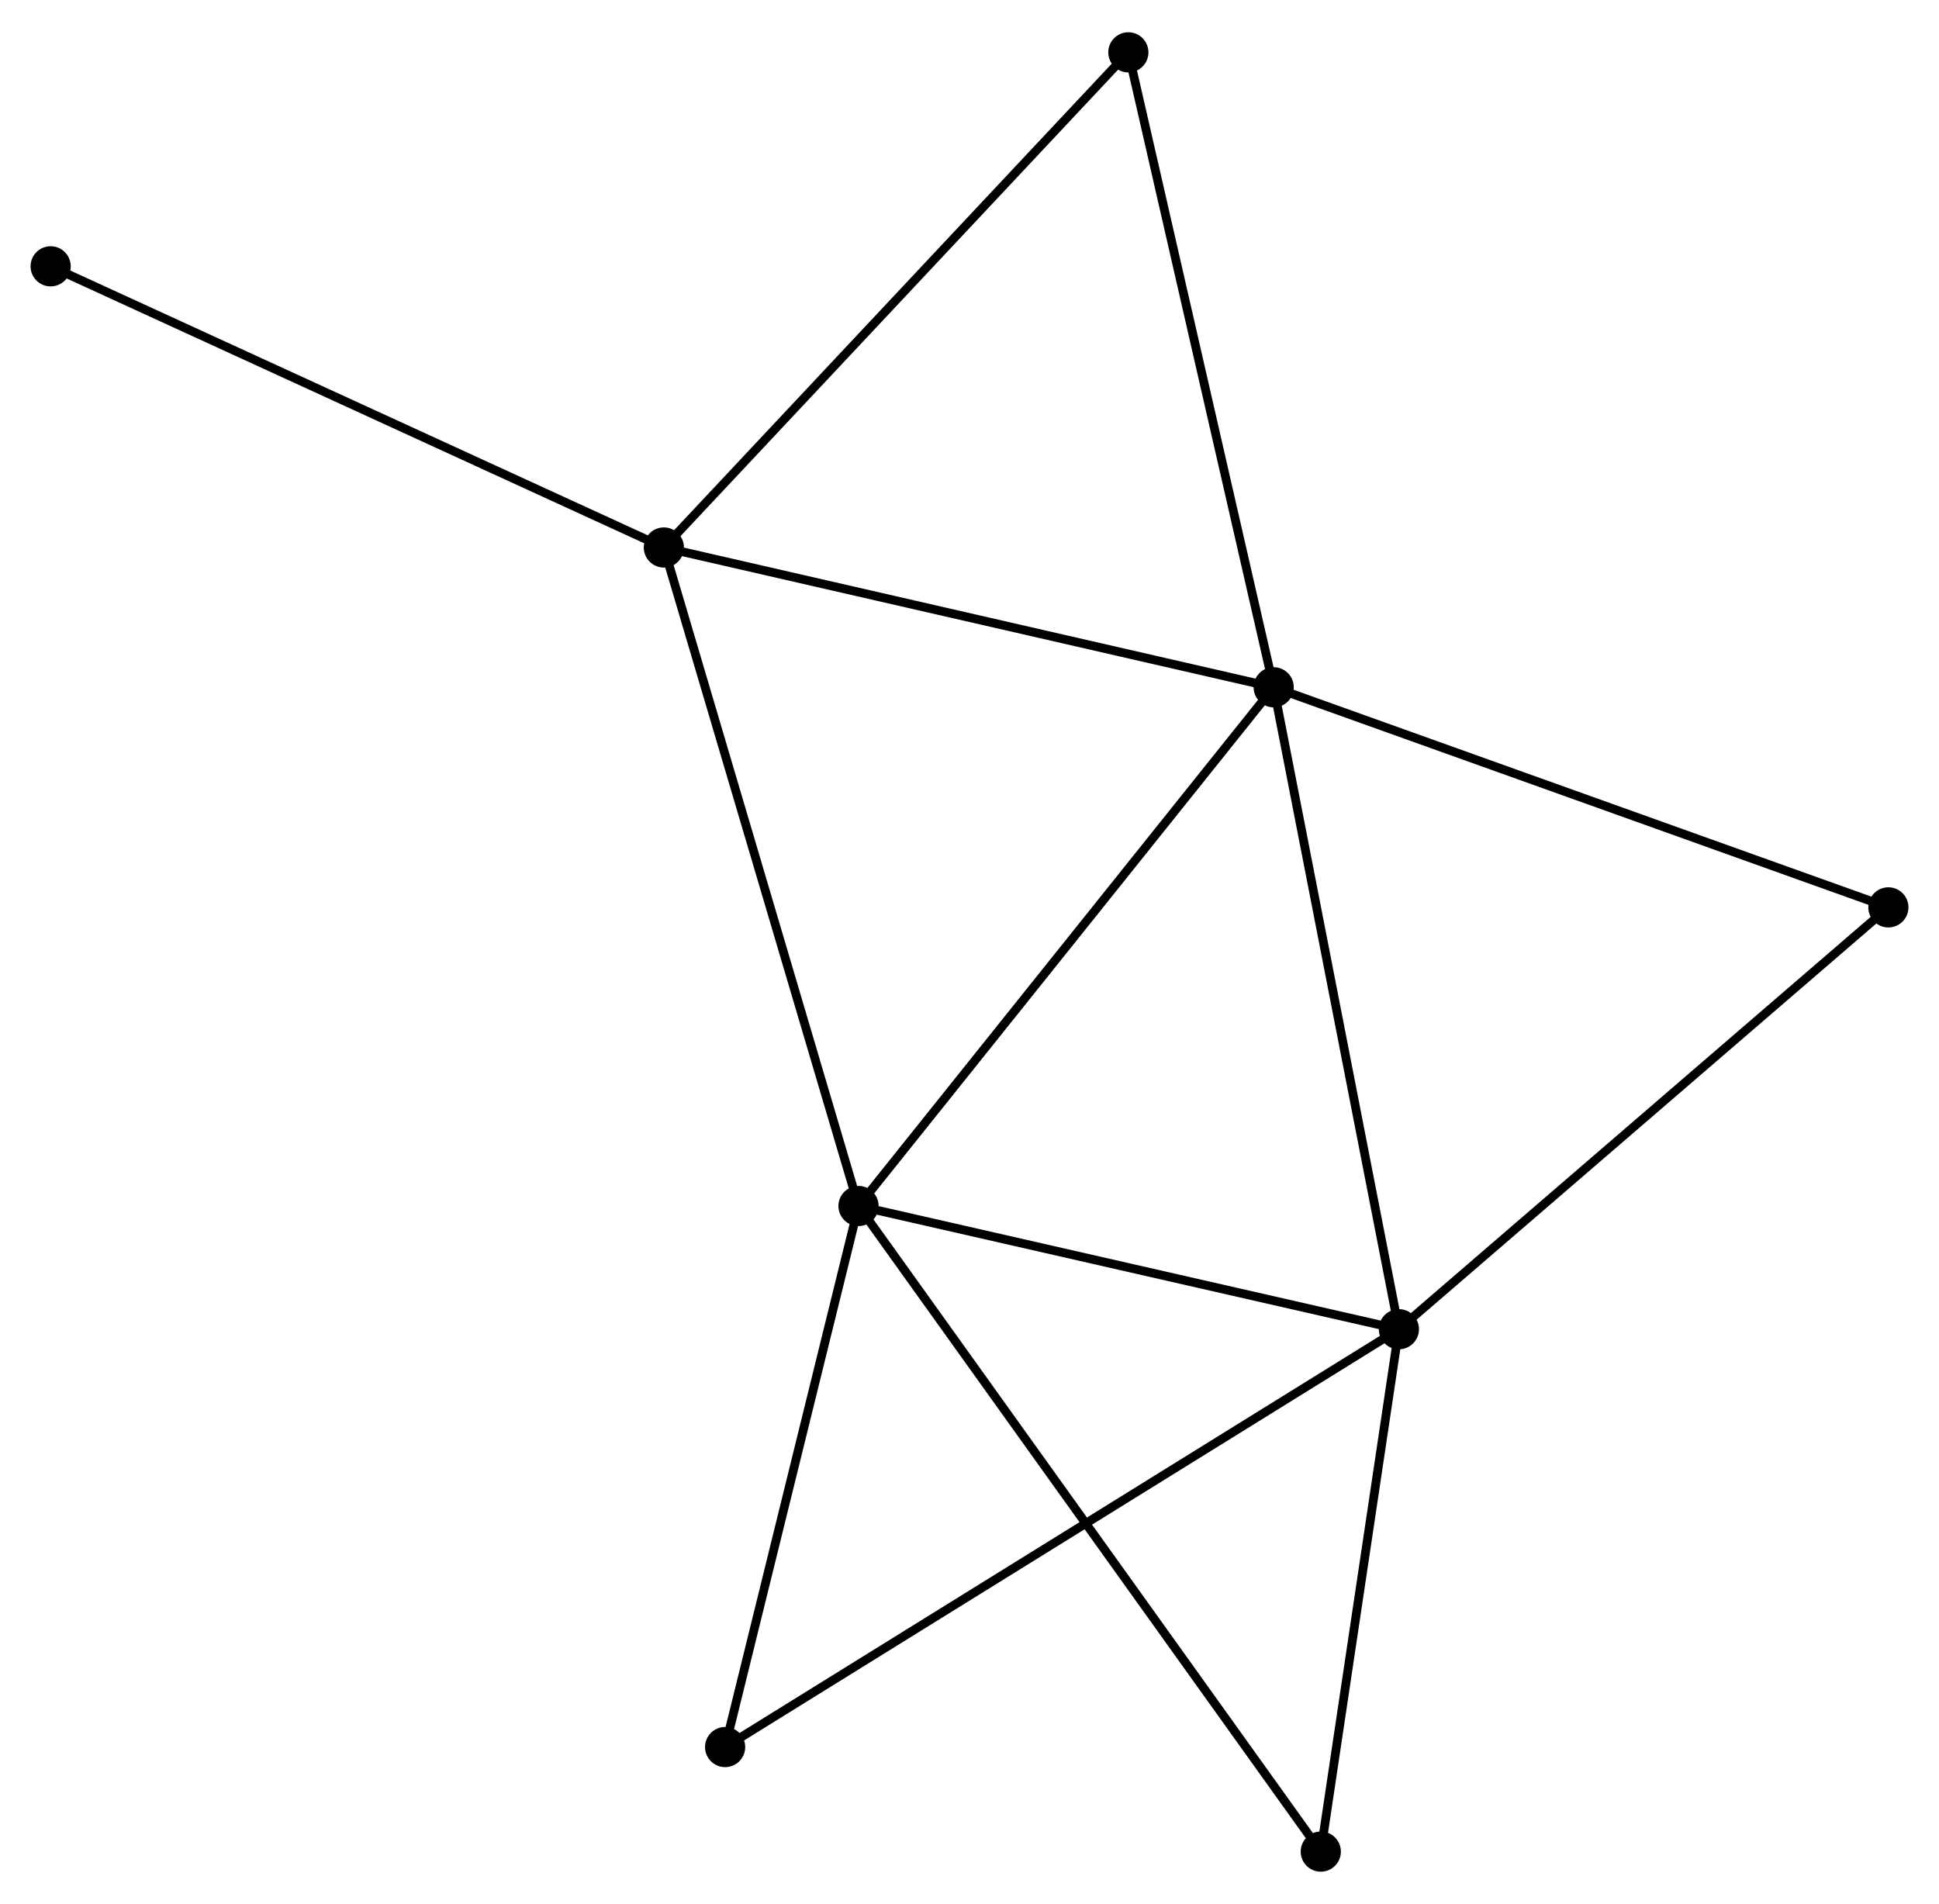 <?xml version="1.0" encoding="UTF-8" standalone="no"?>
<!DOCTYPE svg PUBLIC "-//W3C//DTD SVG 1.1//EN"
 "http://www.w3.org/Graphics/SVG/1.1/DTD/svg11.dtd">
<!-- Generated by graphviz version 2.36.0 (20140111.2315)
 -->
<!-- Title: %3 Pages: 1 -->
<svg width="222pt" height="218pt"
 viewBox="0.00 0.00 222.04 217.65" xmlns="http://www.w3.org/2000/svg" xmlns:xlink="http://www.w3.org/1999/xlink">
<g id="graph0" class="graph" transform="scale(1 1) rotate(0) translate(4 213.65)">
<title>%3</title>
<!-- 0 -->
<g id="node1" class="node"><title>0</title>
<ellipse fill="black" stroke="black" cx="141.853" cy="-135.139" rx="1.8" ry="1.8"/>
</g>
<!-- 1 -->
<g id="node2" class="node"><title>1</title>
<ellipse fill="black" stroke="black" cx="156.19" cy="-61.624" rx="1.8" ry="1.8"/>
</g>
<!-- 0&#45;&#45;1 -->
<g id="edge1" class="edge"><title>0&#45;&#45;1</title>
<path fill="none" stroke="black" d="M142.207,-133.322C144.173,-123.239 153.728,-74.245 155.795,-63.648"/>
</g>
<!-- 2 -->
<g id="node3" class="node"><title>2</title>
<ellipse fill="black" stroke="black" cx="94.311" cy="-75.735" rx="1.8" ry="1.8"/>
</g>
<!-- 0&#45;&#45;2 -->
<g id="edge2" class="edge"><title>0&#45;&#45;2</title>
<path fill="none" stroke="black" d="M140.677,-133.671C134.157,-125.524 102.473,-85.933 95.62,-77.37"/>
</g>
<!-- 3 -->
<g id="node4" class="node"><title>3</title>
<ellipse fill="black" stroke="black" cx="72.02" cy="-151.146" rx="1.8" ry="1.8"/>
</g>
<!-- 0&#45;&#45;3 -->
<g id="edge3" class="edge"><title>0&#45;&#45;3</title>
<path fill="none" stroke="black" d="M139.838,-135.601C129.64,-137.938 83.813,-148.443 73.911,-150.713"/>
</g>
<!-- 4 -->
<g id="node5" class="node"><title>4</title>
<ellipse fill="black" stroke="black" cx="212.243" cy="-109.934" rx="1.8" ry="1.8"/>
</g>
<!-- 0&#45;&#45;4 -->
<g id="edge4" class="edge"><title>0&#45;&#45;4</title>
<path fill="none" stroke="black" d="M143.593,-134.516C153.247,-131.059 200.159,-114.261 210.306,-110.628"/>
</g>
<!-- 5 -->
<g id="node6" class="node"><title>5</title>
<ellipse fill="black" stroke="black" cx="125.211" cy="-207.85" rx="1.8" ry="1.8"/>
</g>
<!-- 0&#45;&#45;5 -->
<g id="edge5" class="edge"><title>0&#45;&#45;5</title>
<path fill="none" stroke="black" d="M141.441,-136.937C139.159,-146.909 128.068,-195.368 125.669,-205.849"/>
</g>
<!-- 1&#45;&#45;2 -->
<g id="edge6" class="edge"><title>1&#45;&#45;2</title>
<path fill="none" stroke="black" d="M154.405,-62.031C145.527,-64.055 106.176,-73.029 96.477,-75.241"/>
</g>
<!-- 1&#45;&#45;4 -->
<g id="edge7" class="edge"><title>1&#45;&#45;4</title>
<path fill="none" stroke="black" d="M157.575,-62.818C165.263,-69.444 202.62,-101.64 210.7,-108.604"/>
</g>
<!-- 6 -->
<g id="node7" class="node"><title>6</title>
<ellipse fill="black" stroke="black" cx="79.036" cy="-13.774" rx="1.8" ry="1.8"/>
</g>
<!-- 1&#45;&#45;6 -->
<g id="edge8" class="edge"><title>1&#45;&#45;6</title>
<path fill="none" stroke="black" d="M154.578,-60.624C144.538,-54.397 90.654,-20.98 80.639,-14.768"/>
</g>
<!-- 7 -->
<g id="node8" class="node"><title>7</title>
<ellipse fill="black" stroke="black" cx="147.248" cy="-1.8" rx="1.8" ry="1.8"/>
</g>
<!-- 1&#45;&#45;7 -->
<g id="edge9" class="edge"><title>1&#45;&#45;7</title>
<path fill="none" stroke="black" d="M155.892,-59.633C154.535,-50.551 148.934,-13.084 147.555,-3.859"/>
</g>
<!-- 2&#45;&#45;3 -->
<g id="edge10" class="edge"><title>2&#45;&#45;3</title>
<path fill="none" stroke="black" d="M93.76,-77.599C90.676,-88.032 75.585,-139.085 72.552,-149.347"/>
</g>
<!-- 2&#45;&#45;6 -->
<g id="edge11" class="edge"><title>2&#45;&#45;6</title>
<path fill="none" stroke="black" d="M93.87,-73.947C91.679,-65.058 81.965,-25.655 79.571,-15.943"/>
</g>
<!-- 2&#45;&#45;7 -->
<g id="edge12" class="edge"><title>2&#45;&#45;7</title>
<path fill="none" stroke="black" d="M95.416,-74.191C102.306,-64.569 139.277,-12.933 146.148,-3.336"/>
</g>
<!-- 3&#45;&#45;5 -->
<g id="edge13" class="edge"><title>3&#45;&#45;5</title>
<path fill="none" stroke="black" d="M73.335,-152.548C80.63,-160.325 116.079,-198.116 123.747,-206.289"/>
</g>
<!-- 8 -->
<g id="node9" class="node"><title>8</title>
<ellipse fill="black" stroke="black" cx="1.8" cy="-183.346" rx="1.8" ry="1.8"/>
</g>
<!-- 3&#45;&#45;8 -->
<g id="edge14" class="edge"><title>3&#45;&#45;8</title>
<path fill="none" stroke="black" d="M70.284,-151.942C60.654,-156.358 13.855,-177.818 3.733,-182.46"/>
</g>
</g>
</svg>

